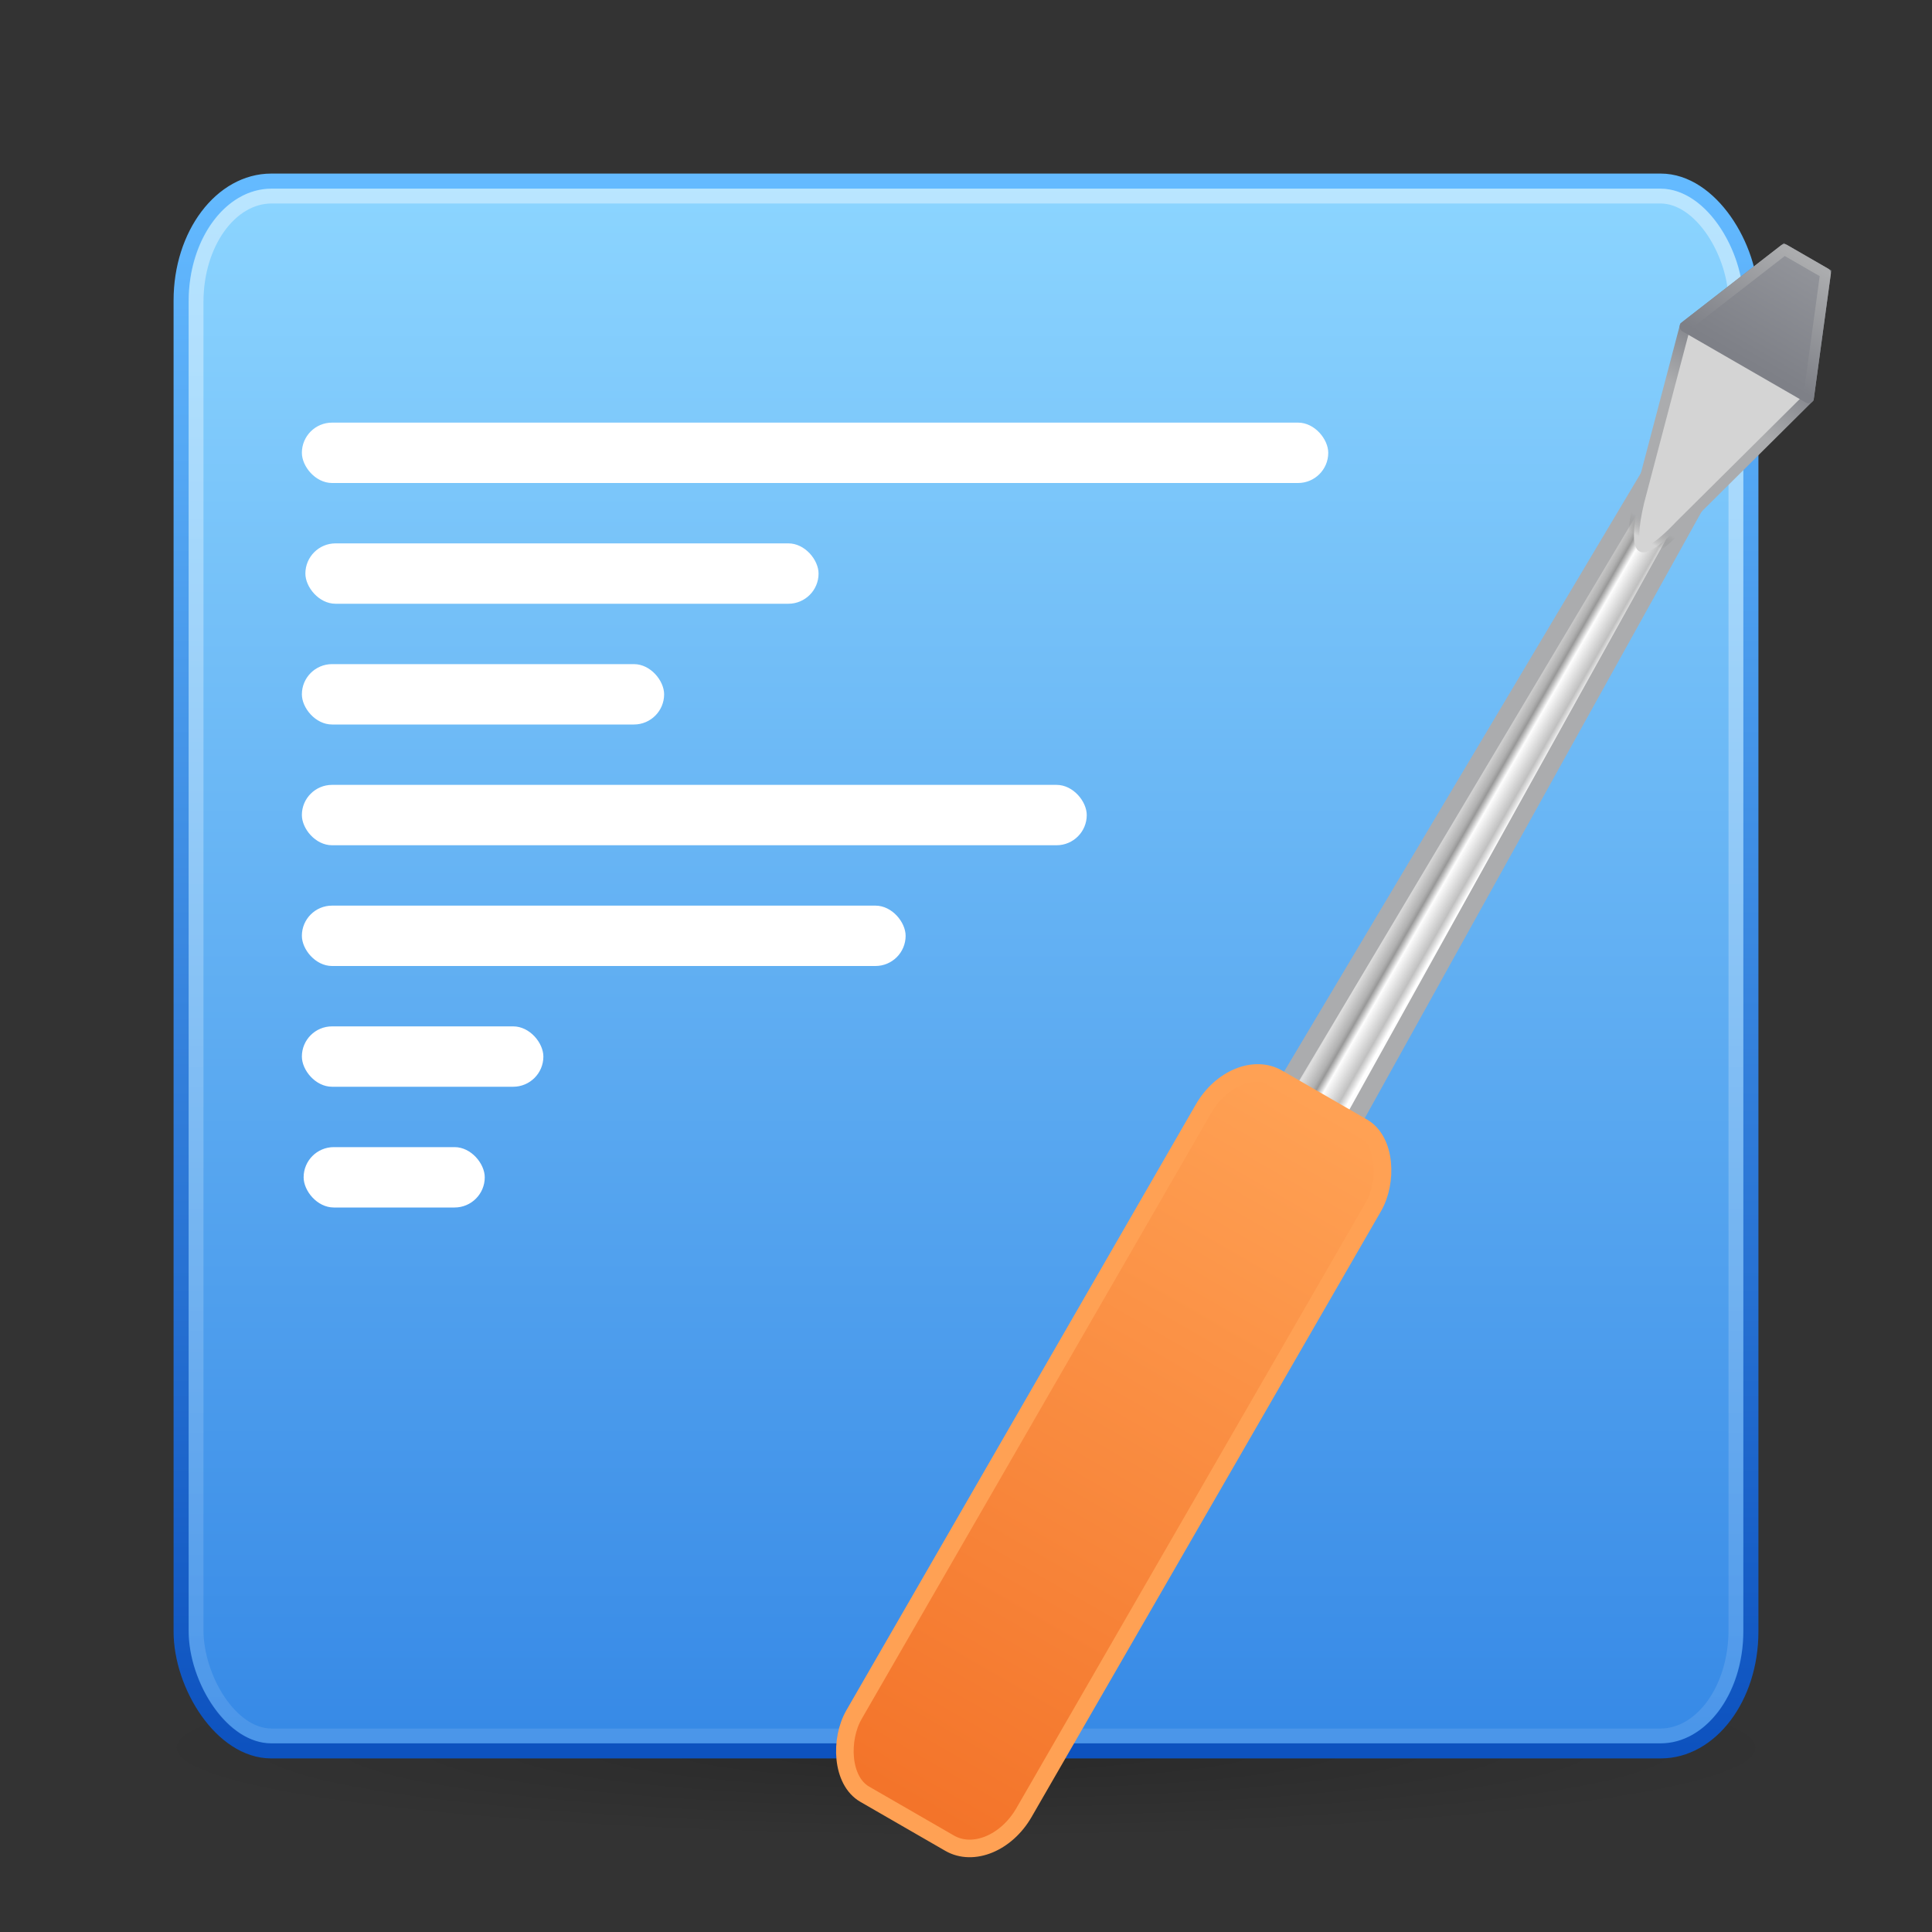 <?xml version="1.0" encoding="UTF-8" standalone="no"?>
<!-- Created with Inkscape (http://www.inkscape.org/) -->

<svg
   xmlns:dc="http://purl.org/dc/elements/1.1/"
   xmlns:cc="http://creativecommons.org/ns#"
   xmlns:rdf="http://www.w3.org/1999/02/22-rdf-syntax-ns#"
   xmlns:svg="http://www.w3.org/2000/svg"
   xmlns="http://www.w3.org/2000/svg"
   xmlns:xlink="http://www.w3.org/1999/xlink"
   xmlns:sodipodi="http://sodipodi.sourceforge.net/DTD/sodipodi-0.dtd"
   xmlns:inkscape="http://www.inkscape.org/namespaces/inkscape"
   width="128"
   height="128"
   viewBox="0 0 128 128"
   id="svg2"
   version="1.1"
   inkscape:version="0.91 r13725"
   sodipodi:docname="com.github.alcadica.develop.svg">
  <rect x="0" y="0" width="128" height="128" fill="#333333" stroke="none"/>
  <defs
     id="defs4">
    <linearGradient
       inkscape:collect="always"
       id="linearGradient4226">
      <stop
         style="stop-color:#919191;stop-opacity:1"
         offset="0"
         id="stop4228" />
      <stop
         id="stop4234"
         offset="0.2"
         style="stop-color:#dedede;stop-opacity:1" />
      <stop
         style="stop-color:#b1b1b1;stop-opacity:1"
         offset="0.278"
         id="stop4240" />
      <stop
         style="stop-color:#989898;stop-opacity:1"
         offset="0.3"
         id="stop4236" />
      <stop
         id="stop4238"
         offset="0.343"
         style="stop-color:#fdfdfd;stop-opacity:1" />
      <stop
         style="stop-color:#c0c0c0;stop-opacity:1"
         offset="0.449"
         id="stop4242" />
      <stop
         id="stop4244"
         offset="0.494"
         style="stop-color:#ffffff;stop-opacity:1" />
      <stop
         style="stop-color:#d4d4d4;stop-opacity:1"
         offset="1"
         id="stop4230" />
    </linearGradient>
    <linearGradient
       id="linearGradient5132"
       inkscape:collect="always">
      <stop
         id="stop5134"
         offset="0"
         style="stop-color:#f37329;stop-opacity:1" />
      <stop
         id="stop5136"
         offset="1"
         style="stop-color:#ffa154;stop-opacity:1" />
    </linearGradient>
    <linearGradient
       id="linearGradient5128">
      <stop
         id="stop5130"
         offset="0"
         style="stop-color:#ffa154;stop-opacity:1" />
    </linearGradient>
    <linearGradient
       inkscape:collect="always"
       id="linearGradient4792">
      <stop
         style="stop-color:#c6262e;stop-opacity:1;"
         offset="0"
         id="stop4794" />
      <stop
         style="stop-color:#ed5353;stop-opacity:1"
         offset="1"
         id="stop4796" />
    </linearGradient>
    <linearGradient
       inkscape:collect="always"
       id="linearGradient4746">
      <stop
         style="stop-color:#92949a;stop-opacity:1"
         offset="0"
         id="stop4748" />
      <stop
         style="stop-color:#7e8087;stop-opacity:1"
         offset="1"
         id="stop4750" />
    </linearGradient>
    <linearGradient
       inkscape:collect="always"
       id="linearGradient4724">
      <stop
         style="stop-color:#7e8087;stop-opacity:1"
         offset="0"
         id="stop4726" />
      <stop
         id="stop4744"
         offset="0.286"
         style="stop-color:#abacae;stop-opacity:1;" />
      <stop
         id="stop4732"
         offset="0.829"
         style="stop-color:#abacae;stop-opacity:1" />
      <stop
         style="stop-color:#8a8a8a;stop-opacity:0"
         offset="0.901"
         id="stop4728" />
    </linearGradient>
    <linearGradient
       inkscape:collect="always"
       id="linearGradient4708">
      <stop
         style="stop-color:#7e8087;stop-opacity:1"
         offset="0"
         id="stop4710" />
      <stop
         style="stop-color:#abacae;stop-opacity:1"
         offset="1"
         id="stop4712" />
    </linearGradient>
    <linearGradient
       id="linearGradient4702">
      <stop
         style="stop-color:#c6262e;stop-opacity:1"
         offset="0"
         id="stop4704" />
    </linearGradient>
    <marker
       inkscape:stockid="Arrow1Lstart"
       orient="auto"
       refY="0.0"
       refX="0.0"
       id="Arrow1Lstart"
       style="overflow:visible"
       inkscape:isstock="true">
      <path
         id="path4444"
         d="M 0.0,0.0 L 5.0,-5.0 L -12.5,0.0 L 5.0,5.0 L 0.0,0.0 z "
         style="fill-rule:evenodd;stroke:#a10705;stroke-width:1pt;stroke-opacity:1;fill:#7e8087;fill-opacity:1"
         transform="scale(0.8) translate(12.5,0)" />
    </marker>
    <linearGradient
       inkscape:collect="always"
       id="linearGradient6008">
      <stop
         style="stop-color:#ffffff;stop-opacity:0.1"
         offset="0"
         id="stop6010" />
      <stop
         style="stop-color:#ffffff;stop-opacity:0.4"
         offset="1"
         id="stop6012" />
    </linearGradient>
    <linearGradient
       id="linearGradient5963"
       inkscape:collect="always">
      <stop
         id="stop5965"
         offset="0"
         style="stop-color:#0d52bf;stop-opacity:1" />
      <stop
         id="stop5967"
         offset="1"
         style="stop-color:#64baff;stop-opacity:1" />
    </linearGradient>
    <linearGradient
       inkscape:collect="always"
       id="linearGradient5947">
      <stop
         style="stop-color:#3689e6;stop-opacity:1"
         offset="0"
         id="stop5949" />
      <stop
         style="stop-color:#8cd5ff;stop-opacity:1"
         offset="1"
         id="stop5951" />
    </linearGradient>
    <filter
       style="color-interpolation-filters:sRGB;"
       inkscape:label="Blur"
       id="filter5768">
      <feGaussianBlur
         stdDeviation="2 2"
         result="blur"
         id="feGaussianBlur5770" />
    </filter>
    <linearGradient
       inkscape:collect="always"
       xlink:href="#linearGradient5947"
       id="linearGradient5953"
       x1="12"
       y1="1040.362"
       x2="12"
       y2="936.362"
       gradientUnits="userSpaceOnUse" />
    <linearGradient
       inkscape:collect="always"
       xlink:href="#linearGradient5963"
       id="linearGradient5961"
       x1="116"
       y1="1040.362"
       x2="116"
       y2="936.362"
       gradientUnits="userSpaceOnUse" />
    <linearGradient
       inkscape:collect="always"
       xlink:href="#linearGradient6008"
       id="linearGradient6014"
       x1="68"
       y1="1040.362"
       x2="68"
       y2="936.362"
       gradientUnits="userSpaceOnUse"
       gradientTransform="matrix(0.99,0,0,0.99,0.615,9.503)" />
    <radialGradient
       gradientTransform="matrix(1.556,0,0,0.17,70.27,99.9)"
       gradientUnits="userSpaceOnUse"
       xlink:href="#linearGradient3811"
       id="radialGradient4432"
       fy="93.468"
       fx="-4.029"
       r="35.338"
       cy="93.468"
       cx="-4.029" />
    <linearGradient
       id="linearGradient3811">
      <stop
         offset="0"
         style="stop-color:#000000;stop-opacity:1"
         id="stop3813" />
      <stop
         offset="1"
         style="stop-color:#000000;stop-opacity:0"
         id="stop3815" />
    </linearGradient>
    <linearGradient
       inkscape:collect="always"
       xlink:href="#linearGradient4708"
       id="linearGradient4714"
       x1="-167.746"
       y1="99.861"
       x2="-167.746"
       y2="91.926"
       gradientUnits="userSpaceOnUse"
       gradientTransform="matrix(1.547,0,0,1.894,72.945,-191.762)" />
    <linearGradient
       inkscape:collect="always"
       xlink:href="#linearGradient4724"
       id="linearGradient4730"
       x1="-173.611"
       y1="99.068"
       x2="-173.611"
       y2="115.732"
       gradientUnits="userSpaceOnUse"
       gradientTransform="matrix(1.547,0,0,1.894,72.945,-191.762)" />
    <linearGradient
       inkscape:collect="always"
       xlink:href="#linearGradient4746"
       id="linearGradient4752"
       x1="-179.476"
       y1="91.926"
       x2="-179.476"
       y2="99.861"
       gradientUnits="userSpaceOnUse"
       gradientTransform="matrix(1.547,0,0,1.894,72.945,-191.762)" />
    <linearGradient
       inkscape:collect="always"
       xlink:href="#linearGradient4792"
       id="linearGradient4798"
       x1="-205.263"
       y1="165.404"
       x2="-205.263"
       y2="86.758"
       gradientUnits="userSpaceOnUse"
       gradientTransform="matrix(0.598,0,0,0.598,-3.332,57.152)" />
    <linearGradient
       inkscape:collect="always"
       xlink:href="#linearGradient4702"
       id="linearGradient4806"
       x1="-186.857"
       y1="165.404"
       x2="-186.857"
       y2="86.758"
       gradientUnits="userSpaceOnUse"
       gradientTransform="matrix(0.598,0,0,0.598,-3.332,57.152)" />
    <mask
       maskUnits="userSpaceOnUse"
       id="mask4880">
      <ellipse
         style="display:inline;opacity:1;fill:#21e8a1;fill-opacity:1;stroke:none;stroke-width:1;stroke-linecap:round;stroke-linejoin:round;stroke-miterlimit:4;stroke-dasharray:none;stroke-dashoffset:0;stroke-opacity:1"
         id="ellipse4882"
         cx="-127.834"
         cy="-91.088"
         rx="36"
         ry="6"
         transform="matrix(0,-1,1,0,0,0)" />
    </mask>
    <linearGradient
       inkscape:collect="always"
       xlink:href="#linearGradient5132"
       id="linearGradient5118"
       gradientUnits="userSpaceOnUse"
       gradientTransform="matrix(0.598,0,0,0.598,-3.332,57.152)"
       x1="-205.263"
       y1="165.404"
       x2="-205.263"
       y2="86.758" />
    <linearGradient
       inkscape:collect="always"
       xlink:href="#linearGradient5128"
       id="linearGradient5120"
       gradientUnits="userSpaceOnUse"
       gradientTransform="matrix(0.598,0,0,0.598,-3.332,57.152)"
       x1="-186.857"
       y1="165.404"
       x2="-186.857"
       y2="86.758" />
    <linearGradient
       inkscape:collect="always"
       xlink:href="#linearGradient4724"
       id="linearGradient5122"
       gradientUnits="userSpaceOnUse"
       gradientTransform="matrix(1.547,0,0,1.894,72.945,-191.762)"
       x1="-173.611"
       y1="99.068"
       x2="-173.611"
       y2="115.732" />
    <linearGradient
       inkscape:collect="always"
       xlink:href="#linearGradient4746"
       id="linearGradient5124"
       gradientUnits="userSpaceOnUse"
       gradientTransform="matrix(1.547,0,0,1.894,72.945,-191.762)"
       x1="-179.476"
       y1="91.926"
       x2="-179.476"
       y2="99.861" />
    <linearGradient
       inkscape:collect="always"
       xlink:href="#linearGradient4708"
       id="linearGradient5126"
       gradientUnits="userSpaceOnUse"
       gradientTransform="matrix(1.547,0,0,1.894,72.945,-191.762)"
       x1="-167.746"
       y1="99.861"
       x2="-167.746"
       y2="91.926" />
    <linearGradient
       inkscape:collect="always"
       xlink:href="#linearGradient4226"
       id="linearGradient4232"
       x1="-124.028"
       y1="100.303"
       x2="-114.028"
       y2="100.292"
       gradientUnits="userSpaceOnUse" />
  </defs>
  <sodipodi:namedview
     id="base"
     pagecolor="#ffffff"
     bordercolor="#666666"
     borderopacity="1.0"
     inkscape:pageopacity="0.0"
     inkscape:pageshadow="2"
     inkscape:zoom="11.313709"
     inkscape:cx="97.430437"
     inkscape:cy="65.35499"
     inkscape:document-units="px"
     inkscape:current-layer="g5038-2"
     showgrid="true"
     units="px"
     showguides="false"
     inkscape:guide-bbox="true"
     inkscape:window-width="3200"
     inkscape:window-height="1674"
     inkscape:window-x="0"
     inkscape:window-y="60"
     inkscape:window-maximized="1"
     gridtolerance="2">
    <inkscape:grid
       type="xygrid"
       id="grid5634"
       empspacing="4"
       dotted="false"
       visible="false"
       snapvisiblegridlinesonly="true" />
    <sodipodi:guide
       position="12,12"
       orientation="0,1"
       id="guide5636" />
    <sodipodi:guide
       position="40,40"
       orientation="-0.707,0.707"
       id="guide5638" />
    <sodipodi:guide
       position="0,128"
       orientation="0.707,0.707"
       id="guide5640" />
    <sodipodi:guide
       position="64,64"
       orientation="0,1"
       id="guide5642" />
    <sodipodi:guide
       position="12,116"
       orientation="0,1"
       id="guide5644" />
  </sodipodi:namedview>
  <g
     inkscape:groupmode="layer"
     id="layer5"
     inkscape:label="shadow"
     sodipodi:insensitive="true">
    <path
       inkscape:connector-curvature="0"
       style="color:#000000;display:inline;overflow:visible;visibility:visible;opacity:0.2;fill:url(#radialGradient4432);fill-opacity:1;fill-rule:nonzero;stroke:none;stroke-width:1;marker:none;enable-background:accumulate"
       id="path3041"
       d="m 119,115.77 c -0.005,3.313 -24.628,5.999 -55,5.999 -30.372,0 -54.995,-2.686 -55,-5.999 -0.005,-3.314 24.62,-6.001 55,-6.001 30.38,0 55.005,2.687 55,6.001 z" />
  </g>
  <g
     inkscape:label="shape"
     inkscape:groupmode="layer"
     id="layer1"
     transform="translate(0,-924.362)"
     sodipodi:insensitive="true">
    <rect
       style="opacity:1;fill:url(#linearGradient5953);fill-opacity:1;stroke:url(#linearGradient5961);stroke-width:1;stroke-linecap:round;stroke-linejoin:round;stroke-miterlimit:4;stroke-dasharray:none;stroke-opacity:1"
       id="rect5945"
       width="104"
       height="104"
       x="12"
       y="936.362"
       rx="5.971"
       ry="7.902" />
    <rect
       style="opacity:1;fill:none;fill-opacity:1;stroke:url(#linearGradient6014);stroke-width:0.981;stroke-linecap:round;stroke-linejoin:round;stroke-miterlimit:4;stroke-dasharray:none;stroke-opacity:1"
       id="rect5945-3"
       width="102.019"
       height="102.019"
       x="12.99"
       y="937.353"
       rx="5.01"
       ry="7.009" />
  </g>
  <g
     inkscape:groupmode="layer"
     id="layer2"
     inkscape:label="innershape"
     sodipodi:insensitive="true">
    <rect
       style="fill:#ffffff;fill-opacity:1"
       id="rect4258"
       width="68"
       height="4"
       x="20"
       y="28"
       rx="2"
       ry="4" />
    <rect
       style="fill:#ffffff;fill-opacity:1"
       id="rect4258-7"
       width="34"
       height="4"
       x="20.232"
       y="36"
       rx="2"
       ry="4" />
    <rect
       style="fill:#ffffff;fill-opacity:1"
       id="rect4258-7-5"
       width="24"
       height="4"
       x="20"
       y="44"
       rx="2"
       ry="4" />
    <rect
       style="fill:#ffffff;fill-opacity:1"
       id="rect4258-7-5-3"
       width="52"
       height="4"
       x="20"
       y="52"
       rx="2"
       ry="4" />
    <rect
       style="fill:#ffffff;fill-opacity:1"
       id="rect4258-7-5-3-5"
       width="40"
       height="4"
       x="20"
       y="60"
       rx="2"
       ry="4" />
    <rect
       style="fill:#ffffff;fill-opacity:1"
       id="rect4258-7-5-3-5-6"
       width="16"
       height="4"
       x="20"
       y="68"
       rx="2"
       ry="4" />
    <rect
       style="fill:#ffffff;fill-opacity:1"
       id="rect4258-7-5-3-5-6-2"
       width="12"
       height="4"
       x="20.116"
       y="76"
       rx="2"
       ry="4" />
  </g>
  <g
     inkscape:groupmode="layer"
     id="layer3"
     inkscape:label="screwdriver"
     style="display:none"
     sodipodi:insensitive="true">
    <g
       id="g5038">
      <path
         style="opacity:1;fill:#d4d4d4;fill-opacity:1;stroke:#abacae;stroke-width:1;stroke-linecap:round;stroke-linejoin:round;stroke-miterlimit:4;stroke-dasharray:none;stroke-opacity:1"
         d="m -120.464,64.323 c 1.324,0 1.432,1.015 1.453,2.274 l 0.938,57.603 c 0.021,1.26 -1.066,2.274 -2.39,2.274 -1.324,0 -2.409,-1.015 -2.39,-2.274 l 0.826,-57.603 c 0.018,-1.26 0.24,-2.274 1.565,-2.274 z"
         id="rect4247"
         inkscape:connector-curvature="0"
         sodipodi:nodetypes="sssssss" />
      <rect
         ry="3.617"
         rx="2.79"
         y="108.942"
         x="-126.043"
         height="47.015"
         width="11.158"
         id="rect4251"
         style="opacity:1;fill:url(#linearGradient4798);fill-opacity:1;stroke:url(#linearGradient4806);stroke-width:1;stroke-linecap:round;stroke-linejoin:round;stroke-miterlimit:4;stroke-dasharray:none;stroke-opacity:1" />
      <g
         id="g4808"
         transform="matrix(0.437,0,0,0.437,-34.767,61.374)">
        <path
           inkscape:connector-curvature="0"
           style="fill:#d4d4d4;fill-opacity:1;fill-rule:evenodd;stroke:url(#linearGradient4730);stroke-width:1.396;stroke-linecap:butt;stroke-linejoin:miter;stroke-miterlimit:4;stroke-dasharray:none;stroke-opacity:1"
           d="m -199.257,-17.515 -6.186,15.151 6.186,22.727 c 1.867,6.248 4.156,8.537 6.186,0 l 6.186,-22.727 -6.186,-15.151 z"
           id="path4249"
           sodipodi:nodetypes="ccccccc" />
        <path
           style="fill:url(#linearGradient4752);fill-opacity:1;fill-rule:evenodd;stroke:url(#linearGradient4714);stroke-width:1.396;stroke-linecap:butt;stroke-linejoin:round;stroke-miterlimit:4;stroke-dasharray:none;stroke-dashoffset:0;stroke-opacity:1"
           d="m -205.443,-2.365 6.186,-15.152 6.186,0 6.186,15.152 z"
           id="path4253"
           inkscape:connector-curvature="0" />
      </g>
    </g>
  </g>
  <g
     inkscape:groupmode="layer"
     id="layer6"
     inkscape:label="screwdriver 1">
    <g
       transform="matrix(1.009,0.582,-0.582,1.009,272.42,33.244)"
       style="display:inline"
       id="g5038-2">
      <path
         style="opacity:1;fill:url(#linearGradient4232);fill-opacity:1;stroke:#abacae;stroke-width:1;stroke-linecap:round;stroke-linejoin:round;stroke-miterlimit:4;stroke-dasharray:none;stroke-opacity:1"
         d="m -120.464,64.323 c 1.324,0 1.432,1.015 1.453,2.274 l 0.938,57.603 c 0.021,1.26 -1.066,2.274 -2.39,2.274 -1.324,0 -2.409,-1.015 -2.39,-2.274 l 0.826,-57.603 c 0.018,-1.26 0.24,-2.274 1.565,-2.274 z"
         id="rect4247-0"
         inkscape:connector-curvature="0"
         sodipodi:nodetypes="sssssss" />
      <rect
         ry="3.617"
         rx="2.79"
         y="108.942"
         x="-126.043"
         height="47.015"
         width="11.158"
         id="rect4251-6"
         style="opacity:1;fill:url(#linearGradient5118);fill-opacity:1;stroke:url(#linearGradient5120);stroke-width:1;stroke-linecap:round;stroke-linejoin:round;stroke-miterlimit:4;stroke-dasharray:none;stroke-opacity:1" />
      <g
         id="g4808-1"
         transform="matrix(0.437,0,0,0.437,-34.767,61.374)">
        <path
           inkscape:connector-curvature="0"
           style="fill:#d4d4d4;fill-opacity:1;fill-rule:evenodd;stroke:url(#linearGradient5122);stroke-width:1.396;stroke-linecap:butt;stroke-linejoin:miter;stroke-miterlimit:4;stroke-dasharray:none;stroke-opacity:1"
           d="m -199.257,-17.515 -6.186,15.151 6.186,22.727 c 1.867,6.248 4.156,8.537 6.186,0 l 6.186,-22.727 -6.186,-15.151 z"
           id="path4249-5"
           sodipodi:nodetypes="ccccccc" />
        <path
           style="fill:url(#linearGradient5124);fill-opacity:1;fill-rule:evenodd;stroke:url(#linearGradient5126);stroke-width:1.396;stroke-linecap:butt;stroke-linejoin:round;stroke-miterlimit:4;stroke-dasharray:none;stroke-dashoffset:0;stroke-opacity:1"
           d="m -205.443,-2.365 6.186,-15.152 6.186,0 6.186,15.152 z"
           id="path4253-5"
           inkscape:connector-curvature="0" />
      </g>
    </g>
  </g>
</svg>
